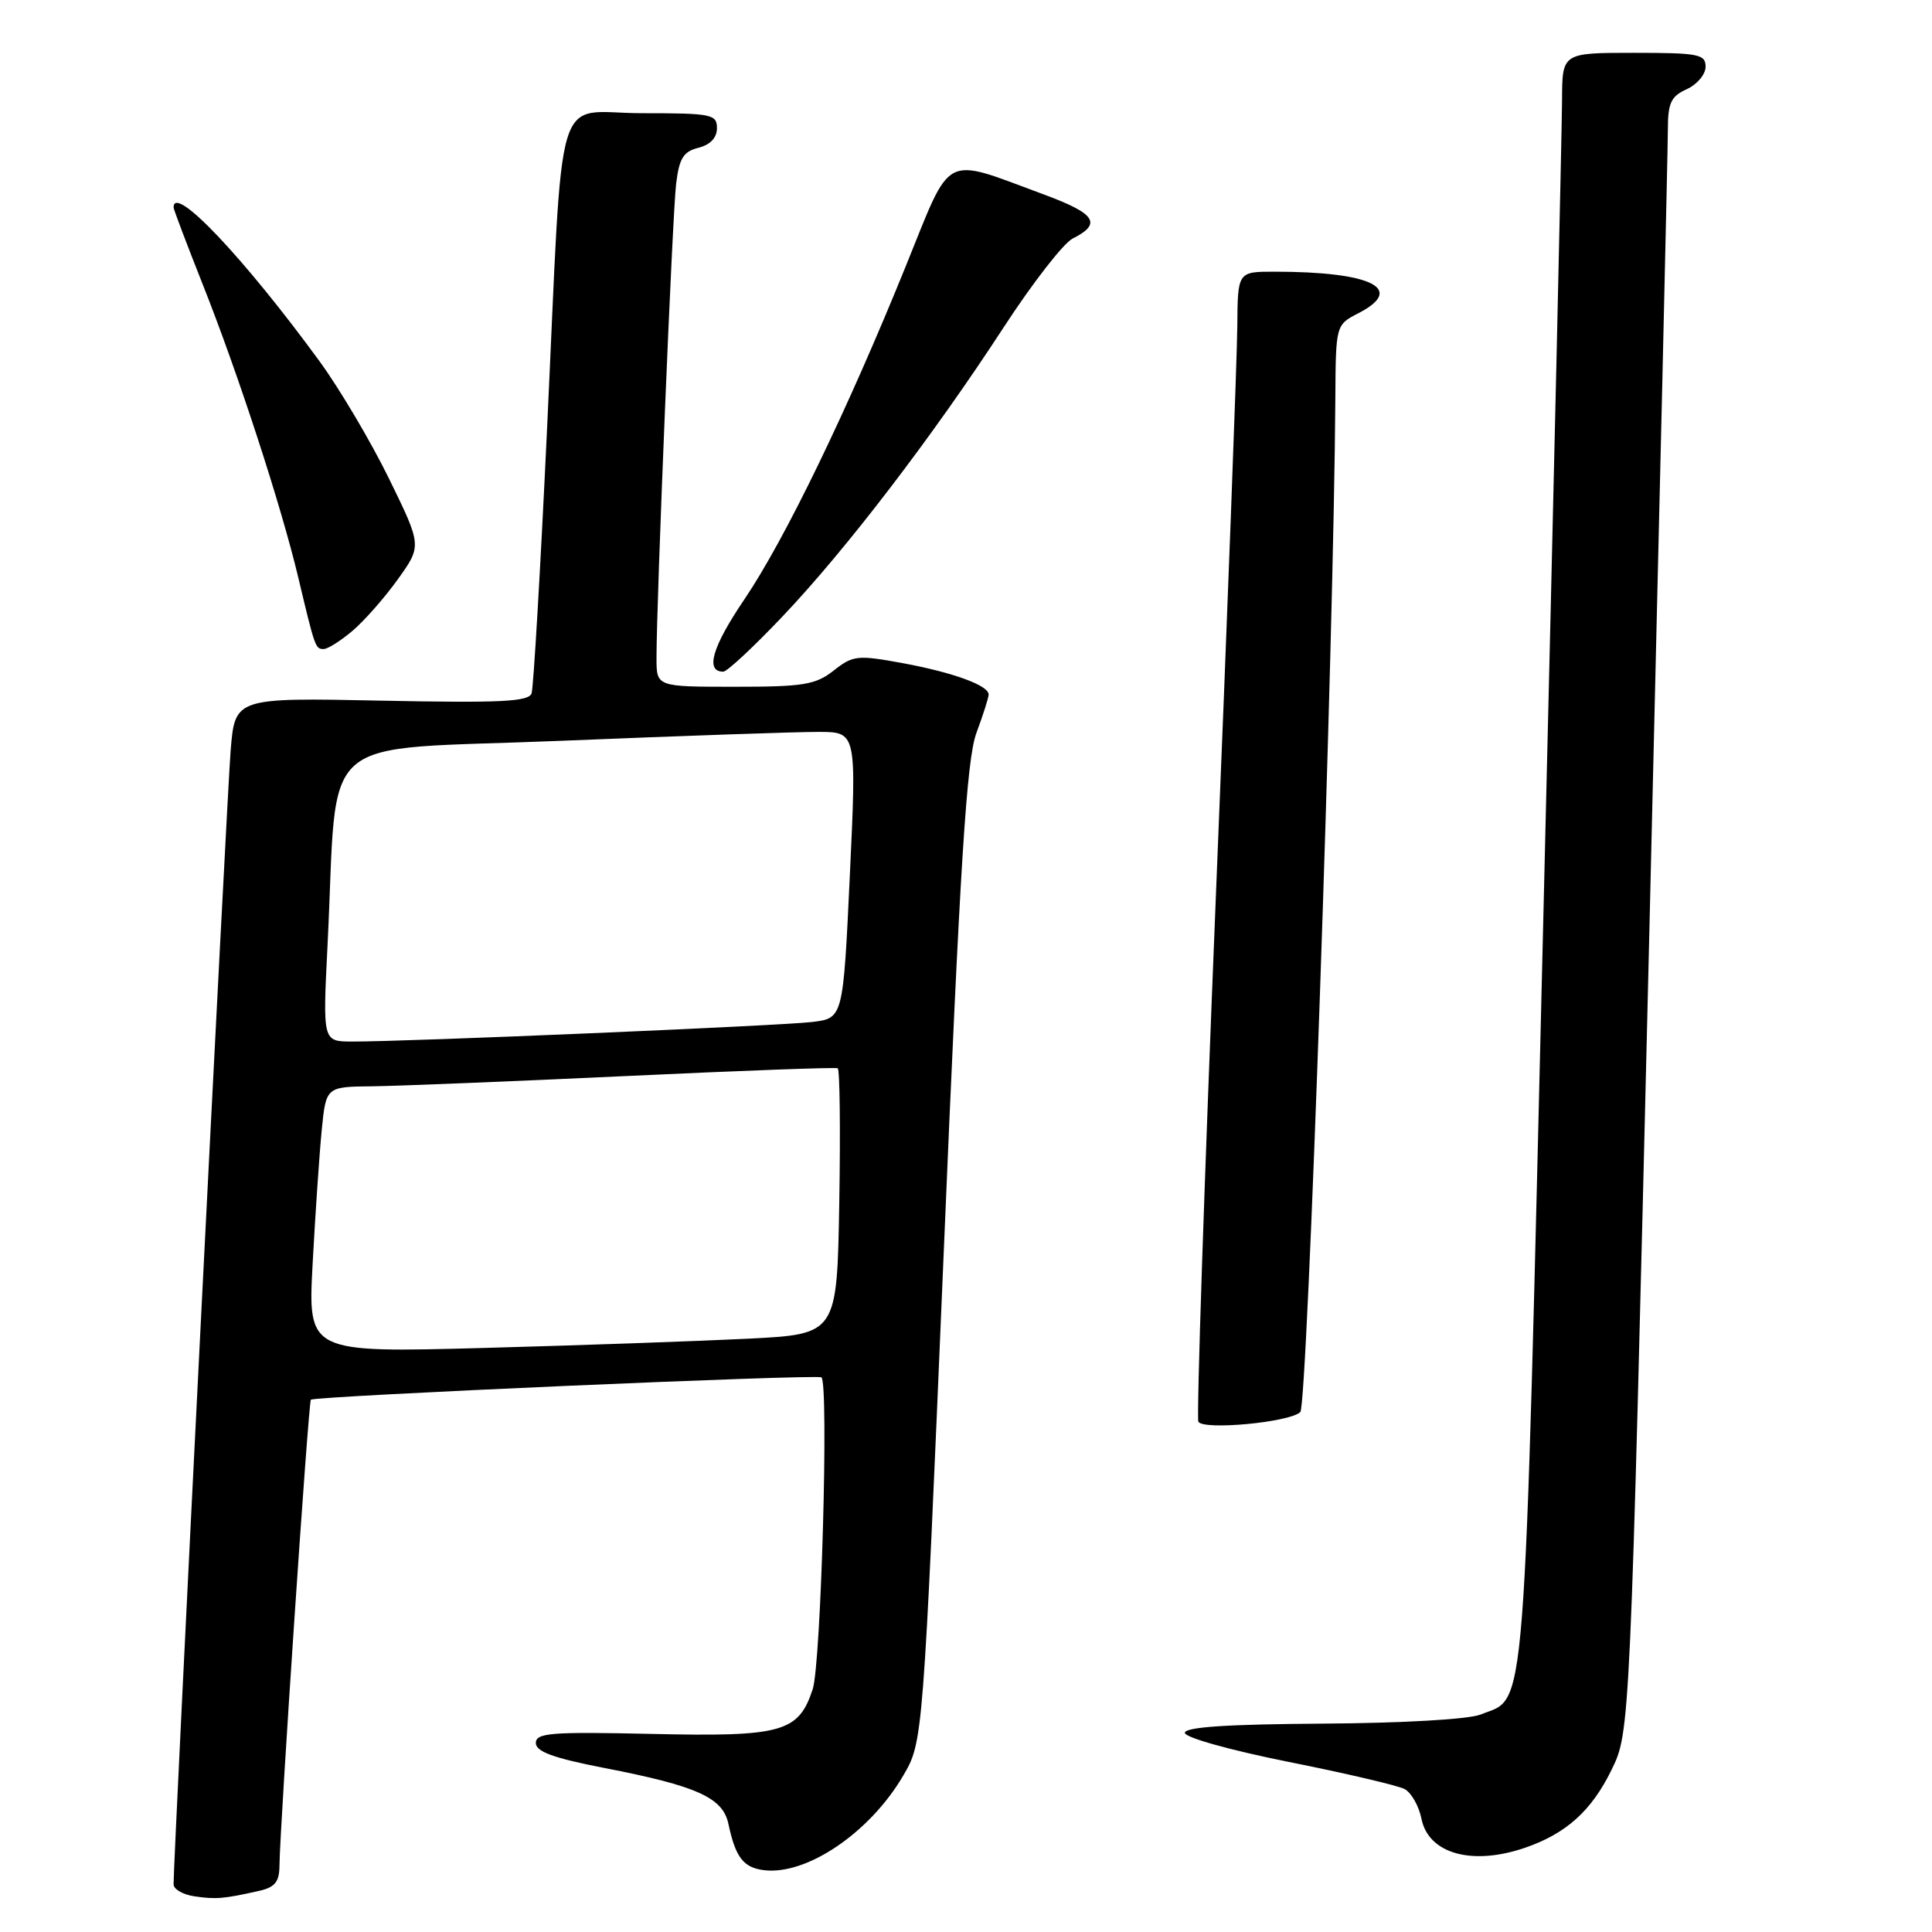 <?xml version="1.0" encoding="UTF-8" standalone="no"?>
<!DOCTYPE svg PUBLIC "-//W3C//DTD SVG 1.1//EN" "http://www.w3.org/Graphics/SVG/1.1/DTD/svg11.dtd" >
<svg xmlns="http://www.w3.org/2000/svg" xmlns:xlink="http://www.w3.org/1999/xlink" version="1.1" viewBox="0 0 256 256">
 <g >
 <path fill="currentColor"
d=" M 34.25 250.57 C 36.42 250.09 37.01 249.39 37.03 247.23 C 37.08 242.09 40.87 185.79 41.19 185.47 C 41.69 184.98 108.40 182.06 108.85 182.51 C 109.83 183.49 108.79 220.48 107.69 223.82 C 105.81 229.55 103.65 230.15 86.25 229.75 C 73.01 229.46 71.00 229.61 71.00 230.96 C 71.01 232.10 73.32 232.95 80.05 234.26 C 92.38 236.65 95.78 238.19 96.52 241.68 C 97.46 246.12 98.51 247.48 101.25 247.81 C 106.92 248.49 115.26 242.82 119.67 235.30 C 122.31 230.80 122.31 230.80 125.04 166.15 C 127.23 114.10 128.08 100.65 129.38 97.12 C 130.27 94.72 131.00 92.43 131.00 92.03 C 131.00 90.82 126.31 89.11 119.62 87.87 C 113.61 86.77 113.04 86.83 110.47 88.85 C 108.07 90.74 106.46 91.00 97.37 91.00 C 87.00 91.00 87.00 91.00 86.99 87.25 C 86.98 79.82 89.10 28.40 89.59 24.35 C 90.00 20.97 90.55 20.08 92.55 19.58 C 94.12 19.18 95.00 18.25 95.00 16.98 C 95.00 15.14 94.30 15.00 85.06 15.00 C 73.20 15.00 74.70 10.00 72.48 57.00 C 71.61 75.43 70.69 91.12 70.44 91.87 C 70.06 92.98 66.36 93.16 50.55 92.84 C 31.13 92.44 31.13 92.44 30.56 99.47 C 30.08 105.36 22.99 246.10 23.00 249.68 C 23.00 250.33 24.24 251.05 25.75 251.27 C 28.60 251.69 29.61 251.61 34.25 250.57 Z  M 202.10 244.83 C 207.54 242.95 210.88 239.94 213.53 234.53 C 216.00 229.49 216.00 229.49 218.50 125.49 C 219.87 68.30 221.00 19.58 221.00 17.23 C 221.00 13.64 221.40 12.77 223.50 11.82 C 224.88 11.19 226.00 9.85 226.00 8.84 C 226.00 7.18 225.06 7.00 216.50 7.00 C 207.00 7.00 207.00 7.00 206.98 13.25 C 206.97 16.69 205.87 64.88 204.53 120.35 C 201.88 230.41 202.33 224.70 196.20 227.18 C 194.63 227.82 185.86 228.32 175.25 228.39 C 162.64 228.47 157.00 228.84 157.00 229.61 C 157.00 230.23 163.01 231.91 170.75 233.46 C 178.31 234.97 185.23 236.59 186.12 237.06 C 187.01 237.54 188.01 239.31 188.35 240.99 C 189.28 245.64 195.07 247.25 202.10 244.83 Z  M 172.30 187.10 C 173.25 186.15 176.75 84.63 176.94 52.78 C 177.00 43.05 177.00 43.05 180.00 41.50 C 186.29 38.25 181.75 36.00 168.86 36.00 C 164.00 36.00 164.00 36.00 163.95 43.25 C 163.92 47.24 162.64 81.33 161.10 119.00 C 159.57 156.68 158.53 187.89 158.79 188.38 C 159.44 189.55 170.94 188.46 172.30 187.10 Z  M 103.70 81.67 C 112.10 72.83 123.62 57.77 133.00 43.36 C 136.81 37.51 140.92 32.22 142.13 31.61 C 146.07 29.63 145.20 28.31 138.29 25.76 C 124.76 20.76 126.20 20.02 120.04 35.22 C 112.25 54.45 104.00 71.49 98.62 79.44 C 94.36 85.73 93.41 89.00 95.84 89.00 C 96.34 89.00 99.88 85.70 103.70 81.67 Z  M 46.67 83.62 C 48.23 82.31 50.94 79.23 52.70 76.78 C 55.90 72.32 55.90 72.32 51.54 63.41 C 49.14 58.51 45.00 51.52 42.34 47.87 C 32.29 34.11 23.00 24.31 23.00 27.48 C 23.00 27.74 24.75 32.36 26.88 37.73 C 31.56 49.52 37.25 66.98 39.52 76.51 C 41.74 85.85 41.79 86.00 42.89 86.00 C 43.42 86.00 45.12 84.93 46.67 83.62 Z  M 41.43 167.37 C 41.78 160.84 42.32 152.91 42.63 149.75 C 43.20 144.00 43.20 144.00 49.35 143.94 C 52.73 143.90 67.88 143.29 83.00 142.58 C 98.12 141.87 110.72 141.40 111.00 141.55 C 111.28 141.69 111.37 149.68 111.21 159.29 C 110.91 176.78 110.91 176.78 99.21 177.38 C 92.77 177.70 76.99 178.26 64.14 178.61 C 40.79 179.24 40.79 179.24 41.43 167.37 Z  M 43.40 125.25 C 44.85 96.39 41.27 99.52 74.33 98.16 C 90.38 97.50 105.75 96.97 108.50 96.98 C 113.50 97.00 113.50 97.00 112.61 115.96 C 111.72 134.92 111.72 134.92 107.61 135.42 C 103.44 135.92 53.74 138.04 46.63 138.01 C 42.76 138.00 42.76 138.00 43.40 125.25 Z "/>
</g>
</svg>